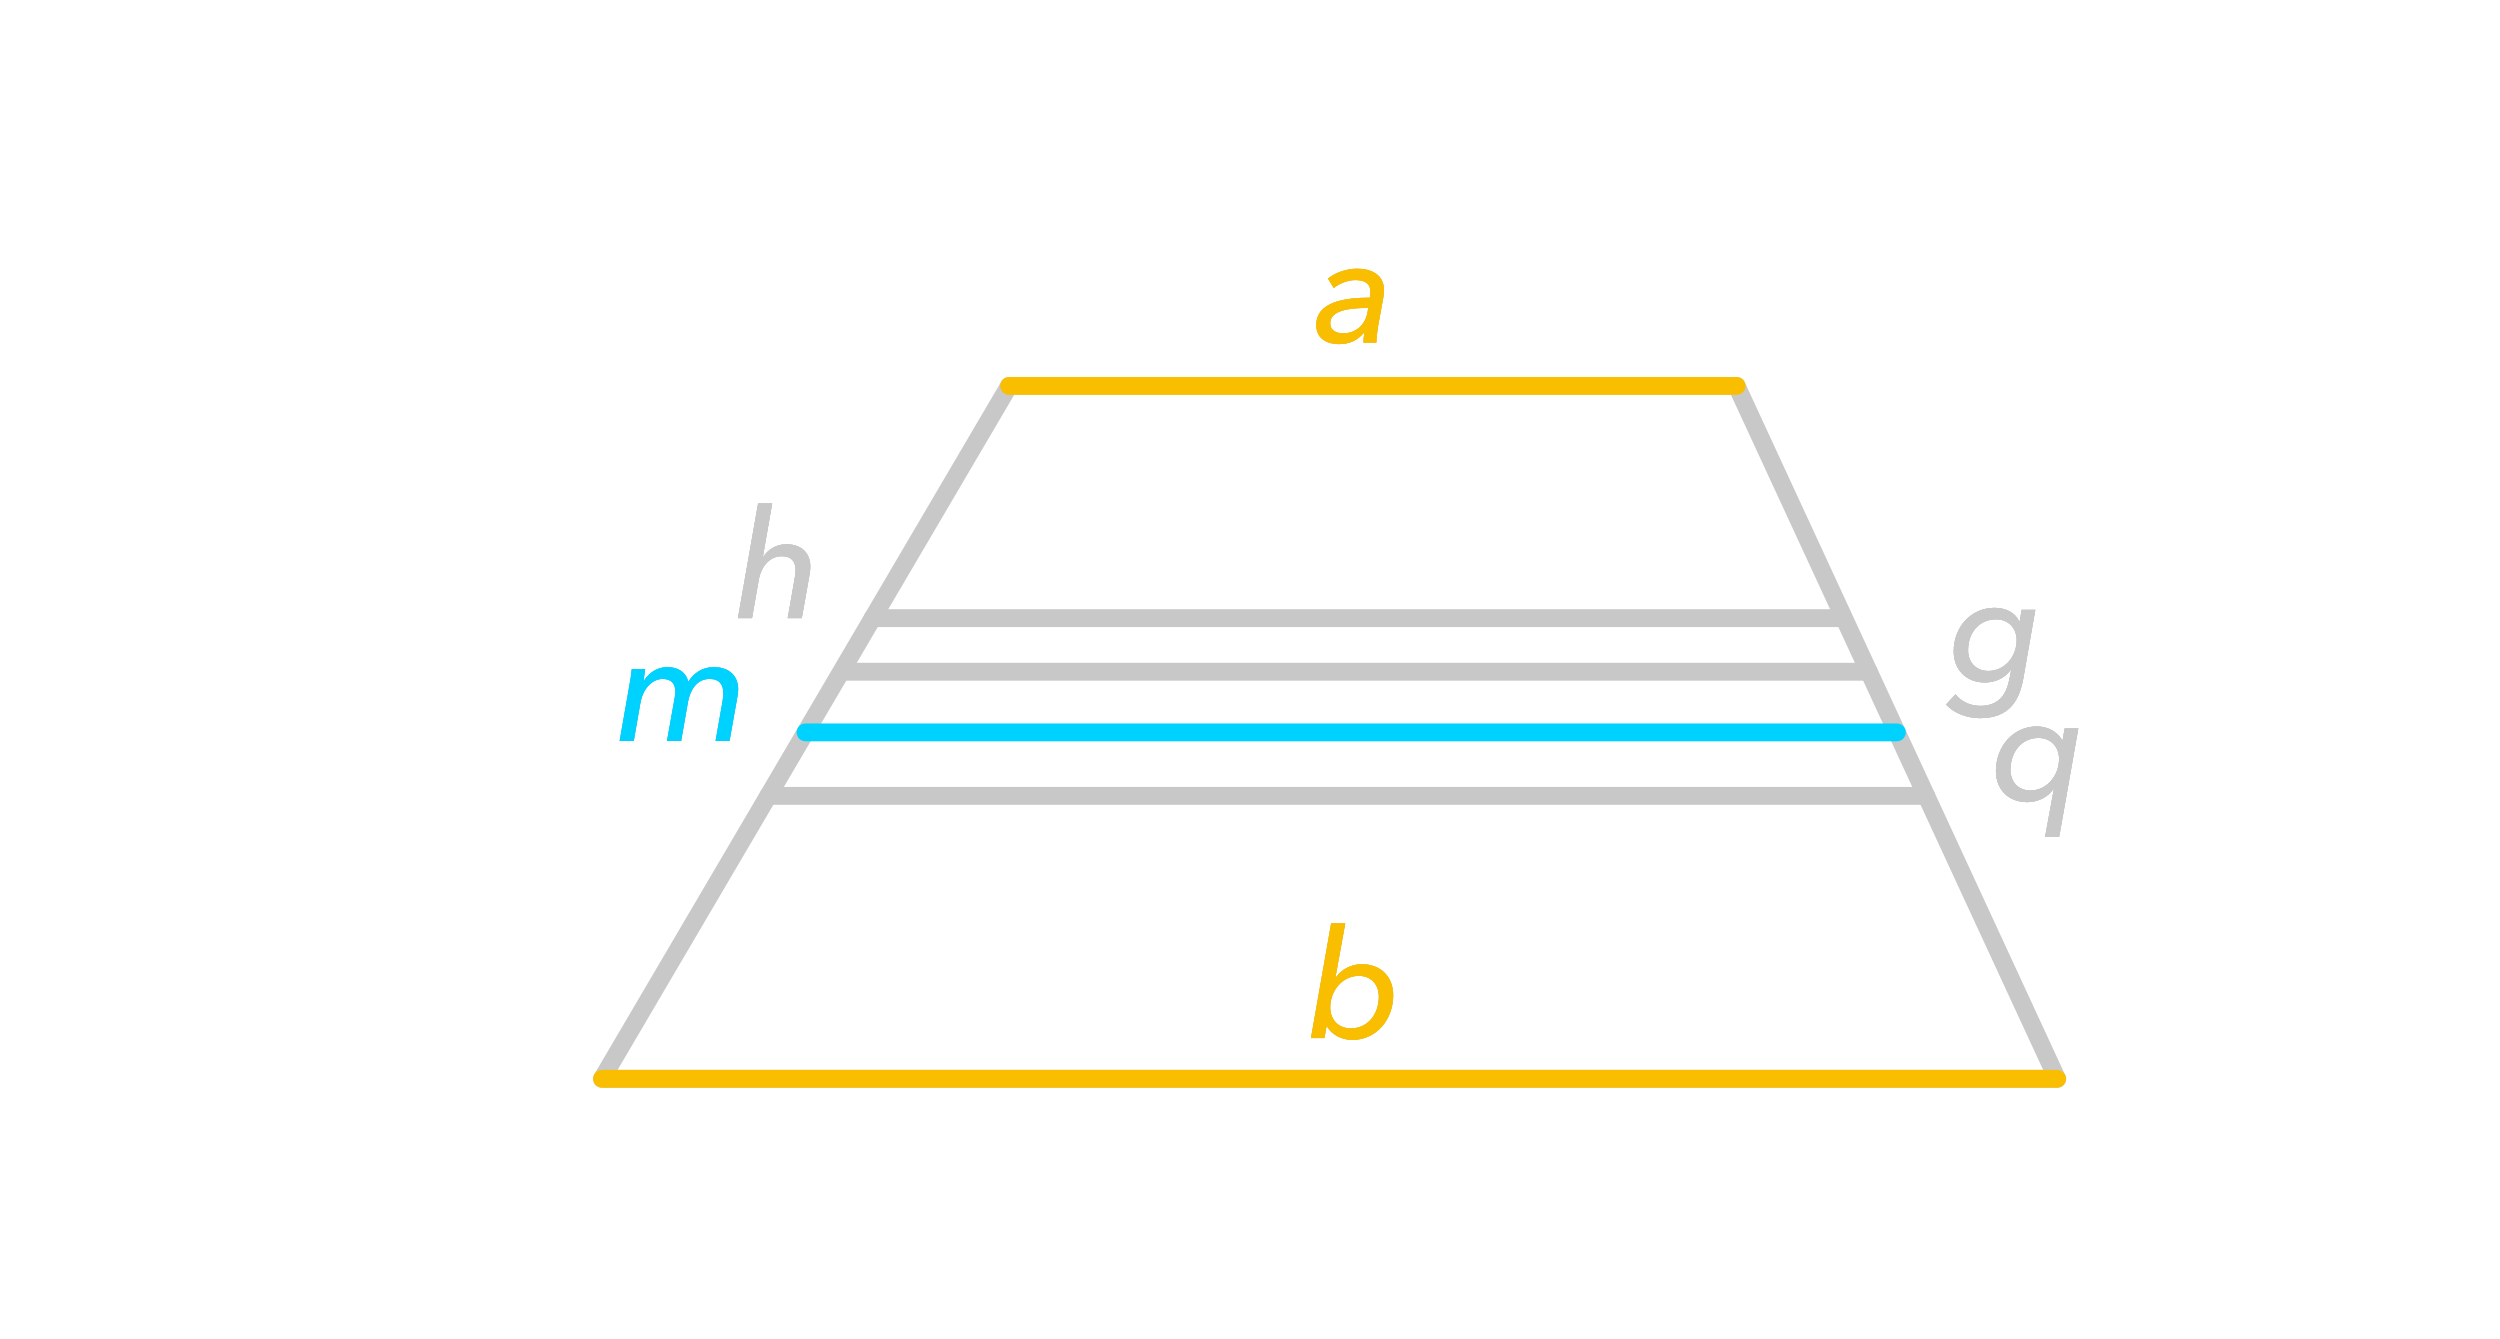 <?xml version="1.0" encoding="iso-8859-1"?>
<!-- Generator: Adobe Illustrator 16.0.3, SVG Export Plug-In . SVG Version: 6.00 Build 0)  -->
<!DOCTYPE svg PUBLIC "-//W3C//DTD SVG 1.1//EN" "http://www.w3.org/Graphics/SVG/1.1/DTD/svg11.dtd">
<svg version="1.1" xmlns="http://www.w3.org/2000/svg" xmlns:xlink="http://www.w3.org/1999/xlink" x="0px" y="0px" width="280px"
	 height="150px" viewBox="-864.5 474.5 280 150" style="enable-background:new -864.5 474.5 280 150;" xml:space="preserve">
<g id="Layer_1">
	<g id="New_Symbol_2">
	</g>
	<g id="New_Symbol_3_">
	</g>
	<g id="New_Symbol_2_">
	</g>
	<g id="New_Symbol_1_">
	</g>
	<g id="New_Symbol">
	</g>
	<g>
		<g>
			<g>
				<g>
					<g>
						<g>
							<g>
								<g>
									<g>
										<g>
											<g>
												<g>
													<g>
														<g>
															<g>
																<g id="Layer_1_37_">
																	<g>
																		<g>
																			<g>
																				<g>
																					<g>
																						<g>
																							<g>
																								<g>
																									<g style="opacity:0;">
																										<rect x="-864.5" y="474.5" style="fill:#FFFFFF;" width="280" height="150"/>
																									</g>
																								</g>
																							</g>
																						</g>
																					</g>
																				</g>
																			</g>
																		</g>
																	</g>
																</g>
															</g>
														</g>
													</g>
												</g>
											</g>
										</g>
									</g>
								</g>
							</g>
						</g>
					</g>
				</g>
			</g>
			<g>
				<g>
					<g>
						<g>
							<path style="fill:#B4B4B4;" d="M-715.922,589.408l-0.238,1.359h-1.513l2.261-12.851h1.581l-1.105,6.085h0.034
								c0.578-0.866,1.683-1.513,2.924-1.513c2.125,0,3.519,1.411,3.519,3.484c0,2.754-1.921,4.998-4.573,4.998
								c-1.173,0-2.346-0.562-2.855-1.563H-715.922z M-712.318,583.798c-1.802,0-3.195,1.615-3.195,3.536
								c0,1.359,0.901,2.346,2.312,2.346c1.887,0,3.128-1.581,3.128-3.553C-710.074,584.818-710.874,583.798-712.318,583.798z"/>
						</g>
					</g>
					<g>
						<g>
							<path style="fill:#FABE00;" d="M-715.922,589.408l-0.238,1.359h-1.513l2.261-12.851h1.581l-1.105,6.085h0.034
								c0.578-0.866,1.683-1.513,2.924-1.513c2.125,0,3.519,1.411,3.519,3.484c0,2.754-1.921,4.998-4.573,4.998
								c-1.173,0-2.346-0.562-2.855-1.563H-715.922z M-712.318,583.798c-1.802,0-3.195,1.615-3.195,3.536
								c0,1.359,0.901,2.346,2.312,2.346c1.887,0,3.128-1.581,3.128-3.553C-710.074,584.818-710.874,583.798-712.318,583.798z"/>
							<path style="fill:#FABE00;" d="M-715.922,589.408l-0.238,1.359h-1.513l2.261-12.851h1.581l-1.105,6.085h0.034
								c0.578-0.866,1.683-1.513,2.924-1.513c2.125,0,3.519,1.411,3.519,3.484c0,2.754-1.921,4.998-4.573,4.998
								c-1.173,0-2.346-0.562-2.855-1.563H-715.922z M-712.318,583.798c-1.802,0-3.195,1.615-3.195,3.536
								c0,1.359,0.901,2.346,2.312,2.346c1.887,0,3.128-1.581,3.128-3.553C-710.074,584.818-710.874,583.798-712.318,583.798z"/>
						</g>
					</g>
				</g>
				<g>
					<g>
						<g>
							<path style="fill:#B4B4B4;" d="M-773.745,537.936c0,0.272-0.017,0.527-0.068,0.816l-0.884,4.98h-1.581l0.782-4.453
								c0.068-0.307,0.102-0.612,0.102-0.901c0-0.918-0.391-1.581-1.564-1.581c-1.275,0-2.278,1.054-2.567,2.669l-0.748,4.267
								h-1.581l2.261-12.851h1.581l-1.054,6.018h0.034c0.51-0.816,1.445-1.445,2.601-1.445
								C-774.68,535.454-773.745,536.508-773.745,537.936z"/>
						</g>
					</g>
					<g>
						<g>
							<path style="fill:#C8C8C8;" d="M-773.745,537.936c0,0.272-0.017,0.527-0.068,0.816l-0.884,4.98h-1.581l0.782-4.453
								c0.068-0.307,0.102-0.612,0.102-0.901c0-0.918-0.391-1.581-1.564-1.581c-1.275,0-2.278,1.054-2.567,2.669l-0.748,4.267
								h-1.581l2.261-12.851h1.581l-1.054,6.018h0.034c0.51-0.816,1.445-1.445,2.601-1.445
								C-774.68,535.454-773.745,536.508-773.745,537.936z"/>
							<path style="fill:#C8C8C8;" d="M-773.745,537.936c0,0.272-0.017,0.527-0.068,0.816l-0.884,4.98h-1.581l0.782-4.453
								c0.068-0.307,0.102-0.612,0.102-0.901c0-0.918-0.391-1.581-1.564-1.581c-1.275,0-2.278,1.054-2.567,2.669l-0.748,4.267
								h-1.581l2.261-12.851h1.581l-1.054,6.018h0.034c0.51-0.816,1.445-1.445,2.601-1.445
								C-774.68,535.454-773.745,536.508-773.745,537.936z"/>
						</g>
					</g>
				</g>
				<g>
					<g>
						<g>
							<path style="fill:#B4B4B4;" d="M-781.823,551.697c0,0.272-0.034,0.527-0.085,0.816l-0.884,4.98h-1.564l0.782-4.453
								c0.051-0.307,0.085-0.612,0.085-0.901c0-0.918-0.391-1.598-1.547-1.598c-1.479,0-2.193,1.343-2.414,2.601l-0.765,4.352
								h-1.581l0.85-4.776c0.051-0.272,0.085-0.527,0.085-0.748c0-0.85-0.408-1.428-1.411-1.428c-1.173,0-2.209,1.07-2.499,2.669
								l-0.748,4.283h-1.581l1.105-6.307c0.085-0.425,0.204-1.207,0.255-1.751h1.496l-0.17,1.31h0.034
								c0.561-0.867,1.445-1.53,2.635-1.53c1.104,0,2.074,0.51,2.329,1.649c0.663-1.037,1.632-1.649,2.856-1.649
								C-782.758,549.216-781.823,550.27-781.823,551.697z"/>
						</g>
					</g>
					<g>
						<g>
							<path style="fill:#00D2FF;" d="M-781.823,551.697c0,0.272-0.034,0.527-0.085,0.816l-0.884,4.98h-1.564l0.782-4.453
								c0.051-0.307,0.085-0.612,0.085-0.901c0-0.918-0.391-1.598-1.547-1.598c-1.479,0-2.193,1.343-2.414,2.601l-0.765,4.352
								h-1.581l0.85-4.776c0.051-0.272,0.085-0.527,0.085-0.748c0-0.85-0.408-1.428-1.411-1.428c-1.173,0-2.209,1.07-2.499,2.669
								l-0.748,4.283h-1.581l1.105-6.307c0.085-0.425,0.204-1.207,0.255-1.751h1.496l-0.17,1.31h0.034
								c0.561-0.867,1.445-1.53,2.635-1.53c1.104,0,2.074,0.51,2.329,1.649c0.663-1.037,1.632-1.649,2.856-1.649
								C-782.758,549.216-781.823,550.27-781.823,551.697z"/>
							<path style="fill:#00D2FF;" d="M-781.823,551.697c0,0.272-0.034,0.527-0.085,0.816l-0.884,4.98h-1.564l0.782-4.453
								c0.051-0.307,0.085-0.612,0.085-0.901c0-0.918-0.391-1.598-1.547-1.598c-1.479,0-2.193,1.343-2.414,2.601l-0.765,4.352
								h-1.581l0.85-4.776c0.051-0.272,0.085-0.527,0.085-0.748c0-0.85-0.408-1.428-1.411-1.428c-1.173,0-2.209,1.07-2.499,2.669
								l-0.748,4.283h-1.581l1.105-6.307c0.085-0.425,0.204-1.207,0.255-1.751h1.496l-0.17,1.31h0.034
								c0.561-0.867,1.445-1.53,2.635-1.53c1.104,0,2.074,0.51,2.329,1.649c0.663-1.037,1.632-1.649,2.856-1.649
								C-782.758,549.216-781.823,550.27-781.823,551.697z"/>
						</g>
					</g>
				</g>
				<g>
					<g>
						<g>
							<path style="fill:#B4B4B4;" d="M-636.367,555.858c1.173,0,2.312,0.578,2.838,1.581h0.034l0.238-1.36h1.53l-2.142,12.138
								h-1.581l0.986-5.372h-0.034c-0.578,0.884-1.7,1.496-2.94,1.496c-2.125,0-3.519-1.411-3.519-3.484
								C-640.957,558.103-639.019,555.858-636.367,555.858z M-637.081,563.032c1.785,0,3.195-1.615,3.195-3.536
								c0-1.359-0.918-2.346-2.312-2.346c-1.887,0-3.128,1.581-3.128,3.553C-639.325,562.012-638.526,563.032-637.081,563.032z"/>
						</g>
					</g>
					<g>
						<g>
							<path style="fill:#C8C8C8;" d="M-636.367,555.858c1.173,0,2.312,0.578,2.838,1.581h0.034l0.238-1.36h1.53l-2.142,12.138
								h-1.581l0.986-5.372h-0.034c-0.578,0.884-1.7,1.496-2.94,1.496c-2.125,0-3.519-1.411-3.519-3.484
								C-640.957,558.103-639.019,555.858-636.367,555.858z M-637.081,563.032c1.785,0,3.195-1.615,3.195-3.536
								c0-1.359-0.918-2.346-2.312-2.346c-1.887,0-3.128,1.581-3.128,3.553C-639.325,562.012-638.526,563.032-637.081,563.032z"/>
							<path style="fill:#C8C8C8;" d="M-636.367,555.858c1.173,0,2.312,0.578,2.838,1.581h0.034l0.238-1.36h1.53l-2.142,12.138
								h-1.581l0.986-5.372h-0.034c-0.578,0.884-1.7,1.496-2.94,1.496c-2.125,0-3.519-1.411-3.519-3.484
								C-640.957,558.103-639.019,555.858-636.367,555.858z M-637.081,563.032c1.785,0,3.195-1.615,3.195-3.536
								c0-1.359-0.918-2.346-2.312-2.346c-1.887,0-3.128,1.581-3.128,3.553C-639.325,562.012-638.526,563.032-637.081,563.032z"/>
						</g>
					</g>
				</g>
				<g>
					<g>
						<g>
							<path style="fill:#B4B4B4;" d="M-645.485,552.265c0.595,0.781,1.649,1.292,2.771,1.292c2.125,0,2.924-1.31,3.264-2.975
								l0.204-1.071h-0.034c-0.646,0.884-1.7,1.428-2.907,1.428c-2.142,0-3.501-1.462-3.501-3.502c0-2.686,1.921-4.861,4.572-4.861
								c1.309,0,2.346,0.578,2.771,1.53h0.051l0.221-1.31h1.53l-1.343,7.667c-0.408,2.312-1.445,4.471-4.845,4.471
								c-1.445,0-2.975-0.562-3.808-1.53L-645.485,552.265z M-641.796,549.646c1.819,0,3.162-1.598,3.162-3.45
								c0-1.326-0.901-2.329-2.312-2.329c-1.87,0-3.127,1.462-3.127,3.451C-644.074,548.609-643.258,549.646-641.796,549.646z"/>
						</g>
					</g>
					<g>
						<g>
							<path style="fill:#C8C8C8;" d="M-645.485,552.265c0.595,0.781,1.649,1.292,2.771,1.292c2.125,0,2.924-1.31,3.264-2.975
								l0.204-1.071h-0.034c-0.646,0.884-1.7,1.428-2.907,1.428c-2.142,0-3.501-1.462-3.501-3.502c0-2.686,1.921-4.861,4.572-4.861
								c1.309,0,2.346,0.578,2.771,1.53h0.051l0.221-1.31h1.53l-1.343,7.667c-0.408,2.312-1.445,4.471-4.845,4.471
								c-1.445,0-2.975-0.562-3.808-1.53L-645.485,552.265z M-641.796,549.646c1.819,0,3.162-1.598,3.162-3.45
								c0-1.326-0.901-2.329-2.312-2.329c-1.87,0-3.127,1.462-3.127,3.451C-644.074,548.609-643.258,549.646-641.796,549.646z"/>
							<path style="fill:#C8C8C8;" d="M-645.485,552.265c0.595,0.781,1.649,1.292,2.771,1.292c2.125,0,2.924-1.31,3.264-2.975
								l0.204-1.071h-0.034c-0.646,0.884-1.7,1.428-2.907,1.428c-2.142,0-3.501-1.462-3.501-3.502c0-2.686,1.921-4.861,4.572-4.861
								c1.309,0,2.346,0.578,2.771,1.53h0.051l0.221-1.31h1.53l-1.343,7.667c-0.408,2.312-1.445,4.471-4.845,4.471
								c-1.445,0-2.975-0.562-3.808-1.53L-645.485,552.265z M-641.796,549.646c1.819,0,3.162-1.598,3.162-3.45
								c0-1.326-0.901-2.329-2.312-2.329c-1.87,0-3.127,1.462-3.127,3.451C-644.074,548.609-643.258,549.646-641.796,549.646z"/>
						</g>
					</g>
				</g>
				<g>
					<g>
						<g>
							<path style="fill:#B4B4B4;" d="M-711.009,507.211c0-0.952-0.612-1.343-1.7-1.343c-0.85,0-1.785,0.391-2.414,0.884
								l-0.646-1.054c0.85-0.681,2.091-1.105,3.281-1.105c1.53,0,2.992,0.646,2.992,2.38c0,0.204-0.034,0.595-0.068,0.816
								l-0.595,3.264c-0.102,0.629-0.187,1.376-0.187,1.818h-1.445c0-0.34,0.034-0.748,0.102-1.122h-0.034
								c-0.765,0.901-1.632,1.292-2.856,1.292c-1.105,0-2.499-0.493-2.499-2.125c0-2.617,3.196-3.076,6-3.076
								C-711.026,507.517-711.009,507.363-711.009,507.211z M-711.502,508.995c-1.768,0-4.011,0.238-4.011,1.7
								c0,0.884,0.748,1.139,1.479,1.139c1.428,0,2.448-1.02,2.669-2.243l0.119-0.596H-711.502z"/>
						</g>
					</g>
					<g>
						<g>
							<path style="fill:#FABE00;" d="M-711.009,507.211c0-0.952-0.612-1.343-1.7-1.343c-0.85,0-1.785,0.391-2.414,0.884
								l-0.646-1.054c0.85-0.681,2.091-1.105,3.281-1.105c1.53,0,2.992,0.646,2.992,2.38c0,0.204-0.034,0.595-0.068,0.816
								l-0.595,3.264c-0.102,0.629-0.187,1.376-0.187,1.818h-1.445c0-0.34,0.034-0.748,0.102-1.122h-0.034
								c-0.765,0.901-1.632,1.292-2.856,1.292c-1.105,0-2.499-0.493-2.499-2.125c0-2.617,3.196-3.076,6-3.076
								C-711.026,507.517-711.009,507.363-711.009,507.211z M-711.502,508.995c-1.768,0-4.011,0.238-4.011,1.7
								c0,0.884,0.748,1.139,1.479,1.139c1.428,0,2.448-1.02,2.669-2.243l0.119-0.596H-711.502z"/>
							<path style="fill:#FABE00;" d="M-711.009,507.211c0-0.952-0.612-1.343-1.7-1.343c-0.85,0-1.785,0.391-2.414,0.884
								l-0.646-1.054c0.85-0.681,2.091-1.105,3.281-1.105c1.53,0,2.992,0.646,2.992,2.38c0,0.204-0.034,0.595-0.068,0.816
								l-0.595,3.264c-0.102,0.629-0.187,1.376-0.187,1.818h-1.445c0-0.34,0.034-0.748,0.102-1.122h-0.034
								c-0.765,0.901-1.632,1.292-2.856,1.292c-1.105,0-2.499-0.493-2.499-2.125c0-2.617,3.196-3.076,6-3.076
								C-711.026,507.517-711.009,507.363-711.009,507.211z M-711.502,508.995c-1.768,0-4.011,0.238-4.011,1.7
								c0,0.884,0.748,1.139,1.479,1.139c1.428,0,2.448-1.02,2.669-2.243l0.119-0.596H-711.502z"/>
						</g>
					</g>
				</g>
				<g>
					<path style="fill:#C8C8C8;" d="M-634.083,596.328c-0.007,0-0.013,0-0.02,0h-162.973c-0.358,0-0.69-0.192-0.868-0.503
						c-0.178-0.312-0.176-0.694,0.005-1.004l45.594-77.605c0.18-0.306,0.508-0.493,0.862-0.493h81.486
						c0.39,0,0.744,0.227,0.908,0.58l35.817,77.44c0.119,0.165,0.188,0.366,0.188,0.585
						C-633.083,595.881-633.531,596.328-634.083,596.328z M-795.328,594.328h159.661l-34.968-75.605h-80.274L-795.328,594.328z"/>
				</g>
				<g>
					<path style="fill:#FABE00;" d="M-669.996,518.723h-81.486c-0.552,0-1-0.447-1-1s0.448-1,1-1h81.486c0.552,0,1,0.447,1,1
						S-669.444,518.723-669.996,518.723z"/>
				</g>
				<g>
					<path style="fill:#FABE00;" d="M-634.103,596.328h-162.973c-0.552,0-1-0.447-1-1s0.448-1,1-1h162.973c0.552,0,1,0.447,1,1
						S-633.551,596.328-634.103,596.328z"/>
				</g>
				<g>
					<path style="fill:#C8C8C8;" d="M-658.068,544.732h-108.695c-0.552,0-1-0.447-1-1s0.448-1,1-1h108.695c0.552,0,1,0.447,1,1
						S-657.516,544.732-658.068,544.732z"/>
				</g>
				<g>
					<path style="fill:#C8C8C8;" d="M-655.19,550.735h-115.003c-0.552,0-1-0.447-1-1s0.448-1,1-1h115.003c0.552,0,1,0.447,1,1
						S-654.638,550.735-655.19,550.735z"/>
				</g>
				<g>
					<path style="fill:#00D2FF;" d="M-652.049,557.526h-122.229c-0.552,0-1-0.447-1-1s0.448-1,1-1h122.229c0.552,0,1,0.447,1,1
						S-651.497,557.526-652.049,557.526z"/>
				</g>
				<g>
					<path style="fill:#C8C8C8;" d="M-648.759,564.64h-129.699c-0.552,0-1-0.447-1-1s0.448-1,1-1h129.699c0.552,0,1,0.447,1,1
						S-648.207,564.64-648.759,564.64z"/>
				</g>
			</g>
		</g>
	</g>
</g>
<g id="Isolation_Mode">
</g>
<g id="nyt_x5F_exporter_x5F_info" style="display:none;">
</g>
</svg>
